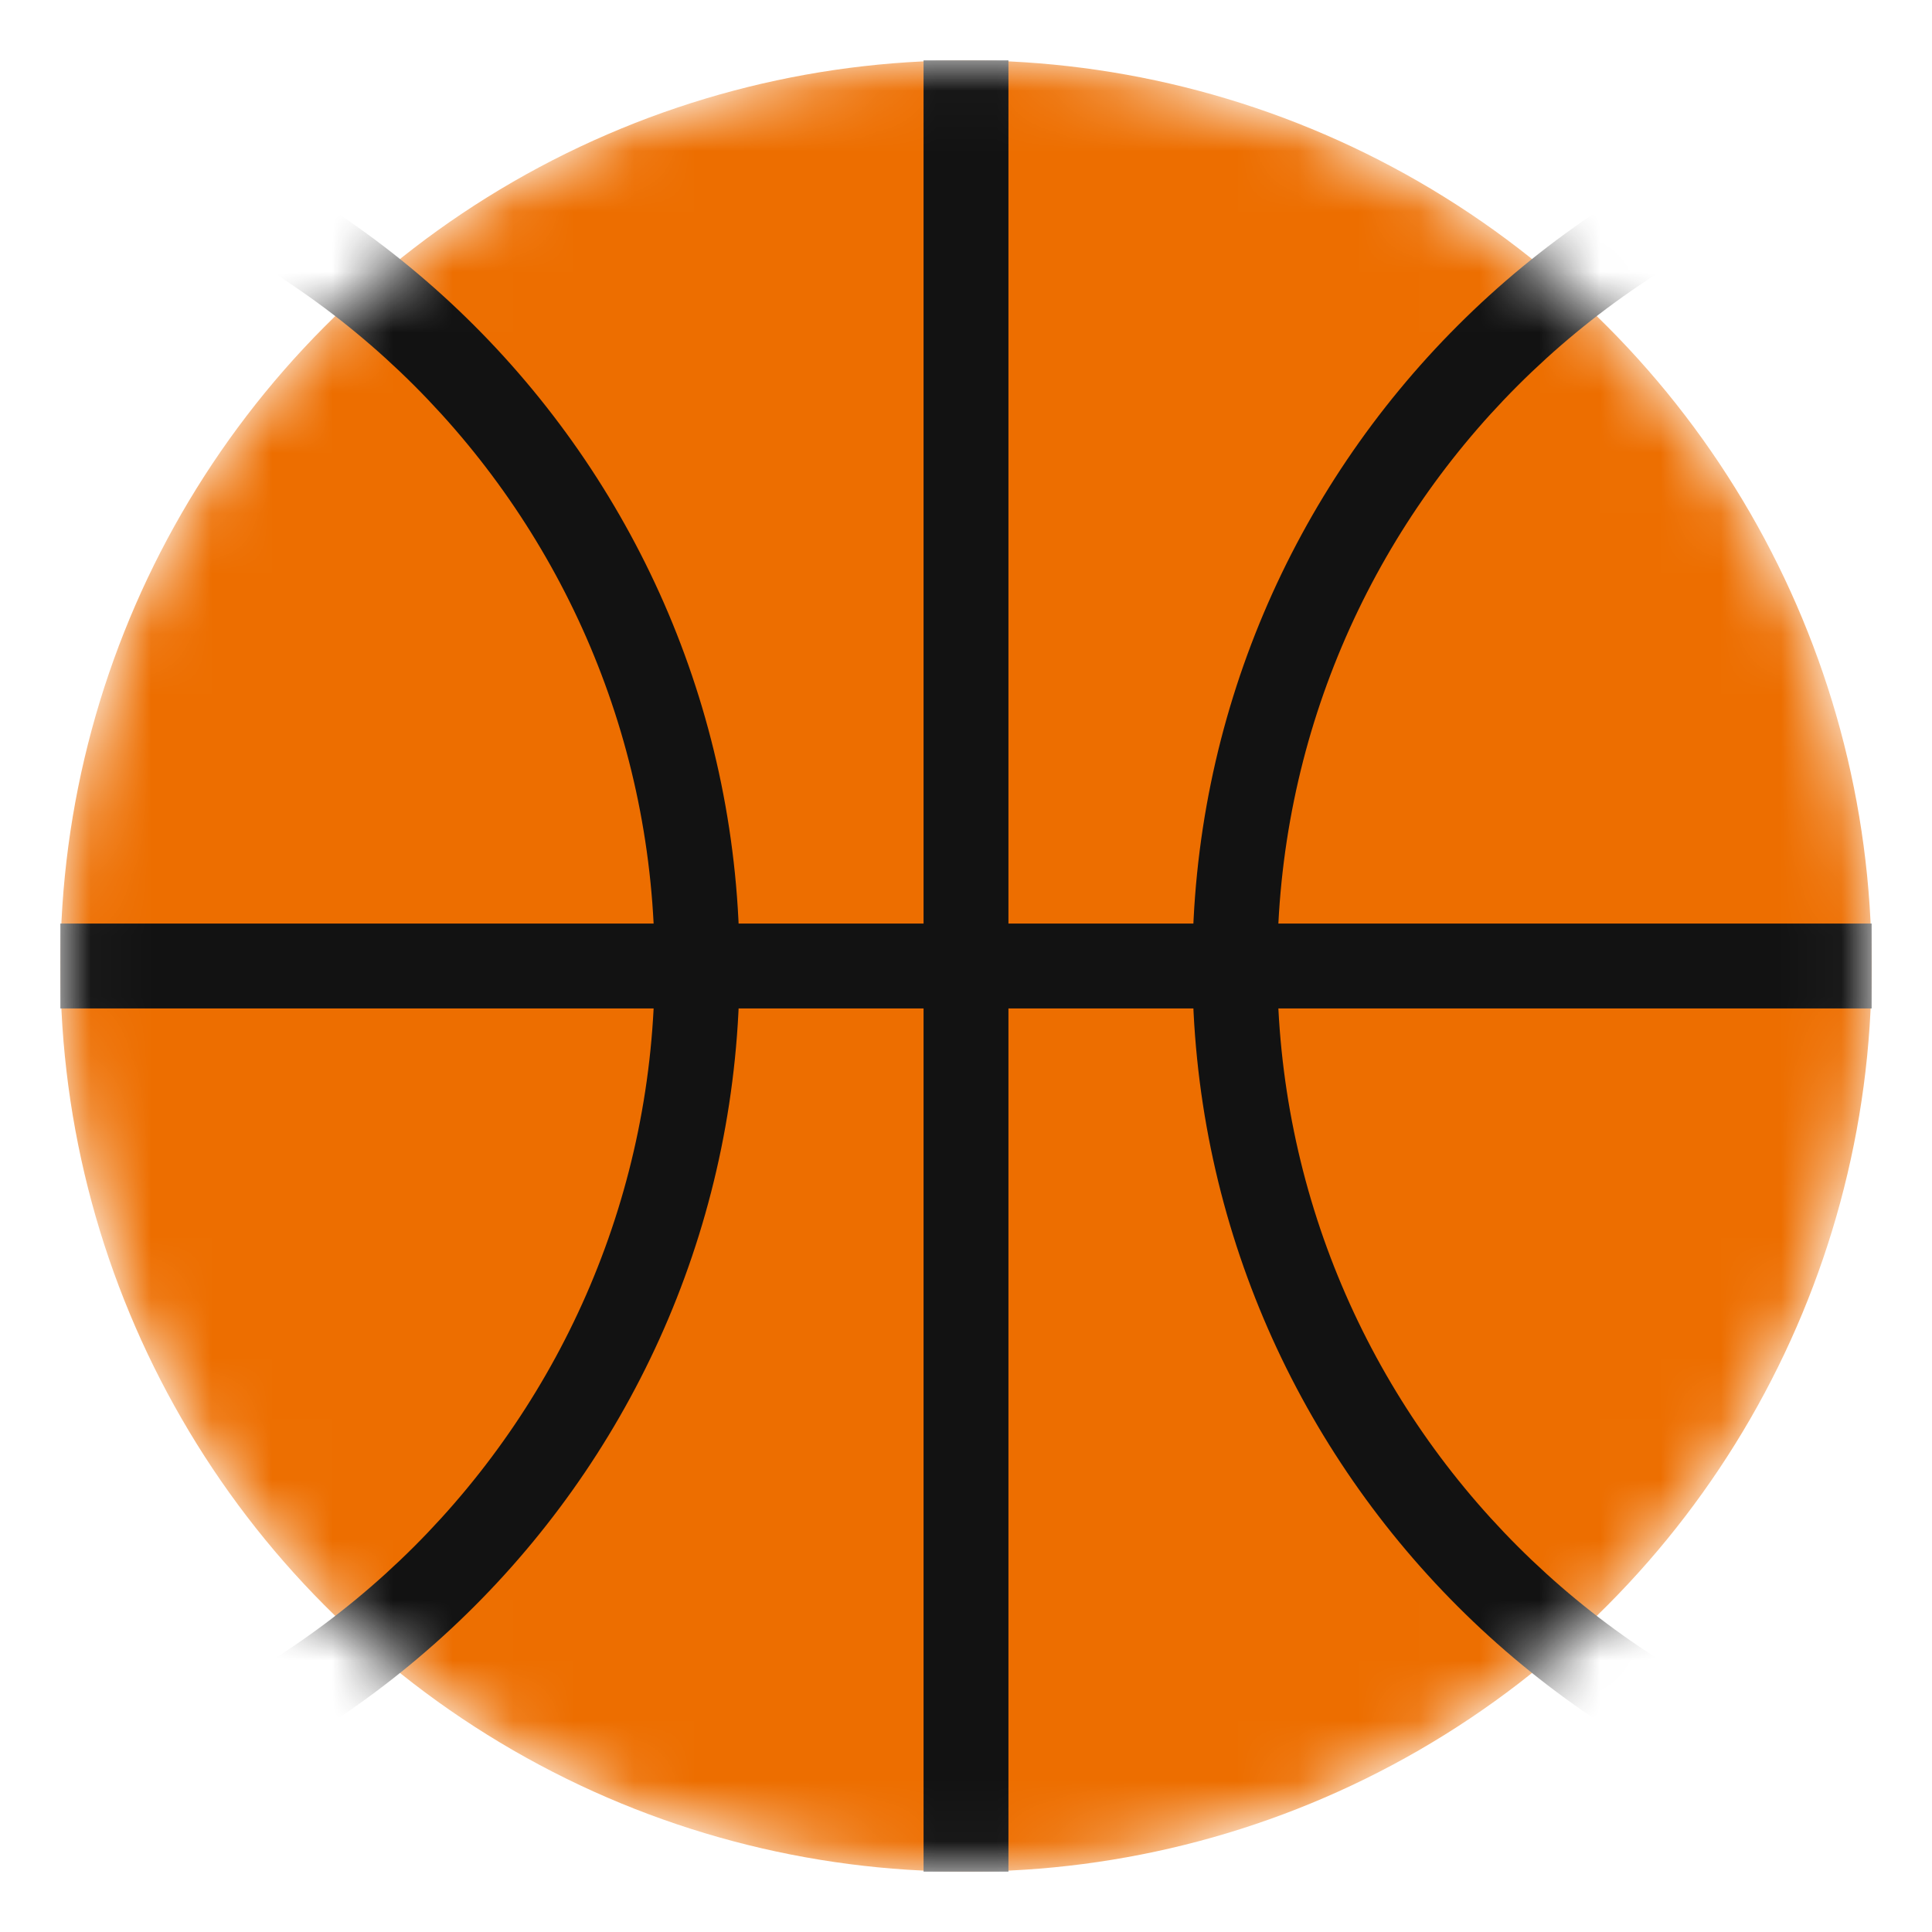 <svg width="32" height="32" viewBox="0 0 32 32" fill="none" xmlns="http://www.w3.org/2000/svg">
<mask id="mask0_1593_21162" style="mask-type:alpha" maskUnits="userSpaceOnUse" x="1" y="1" width="30" height="30">
<circle cx="16" cy="16" r="15" fill="#ED6E00"/>
</mask>
<g mask="url(#mask0_1593_21162)">
<circle cx="16" cy="16" r="15" fill="#ED6E00"/>
<path d="M48.344 16C48.344 8.492 42.258 2.406 34.75 2.406C27.242 2.406 21.156 8.492 21.156 16C21.156 23.508 27.242 29.594 34.75 29.594V31C26.466 31 19.75 24.284 19.75 16C19.75 7.716 26.466 1 34.75 1C43.034 1 49.75 7.716 49.75 16C49.75 24.284 43.034 31 34.75 31V29.594C42.258 29.594 48.344 23.508 48.344 16Z" fill="#121212"/>
<path d="M10.844 16C10.844 8.492 4.758 2.406 -2.75 2.406C-10.258 2.406 -16.344 8.492 -16.344 16C-16.344 23.508 -10.258 29.594 -2.75 29.594V31C-11.034 31 -17.75 24.284 -17.75 16C-17.75 7.716 -11.034 1 -2.75 1C5.534 1 12.25 7.716 12.25 16C12.25 24.284 5.534 31 -2.75 31V29.594C4.758 29.594 10.844 23.508 10.844 16Z" fill="#121212"/>
<path d="M31 15.297V16.703H1V15.297H31Z" fill="#121212"/>
<path d="M15.297 1H16.703V31H15.297L15.297 1Z" fill="#121212"/>
</g>
</svg>

